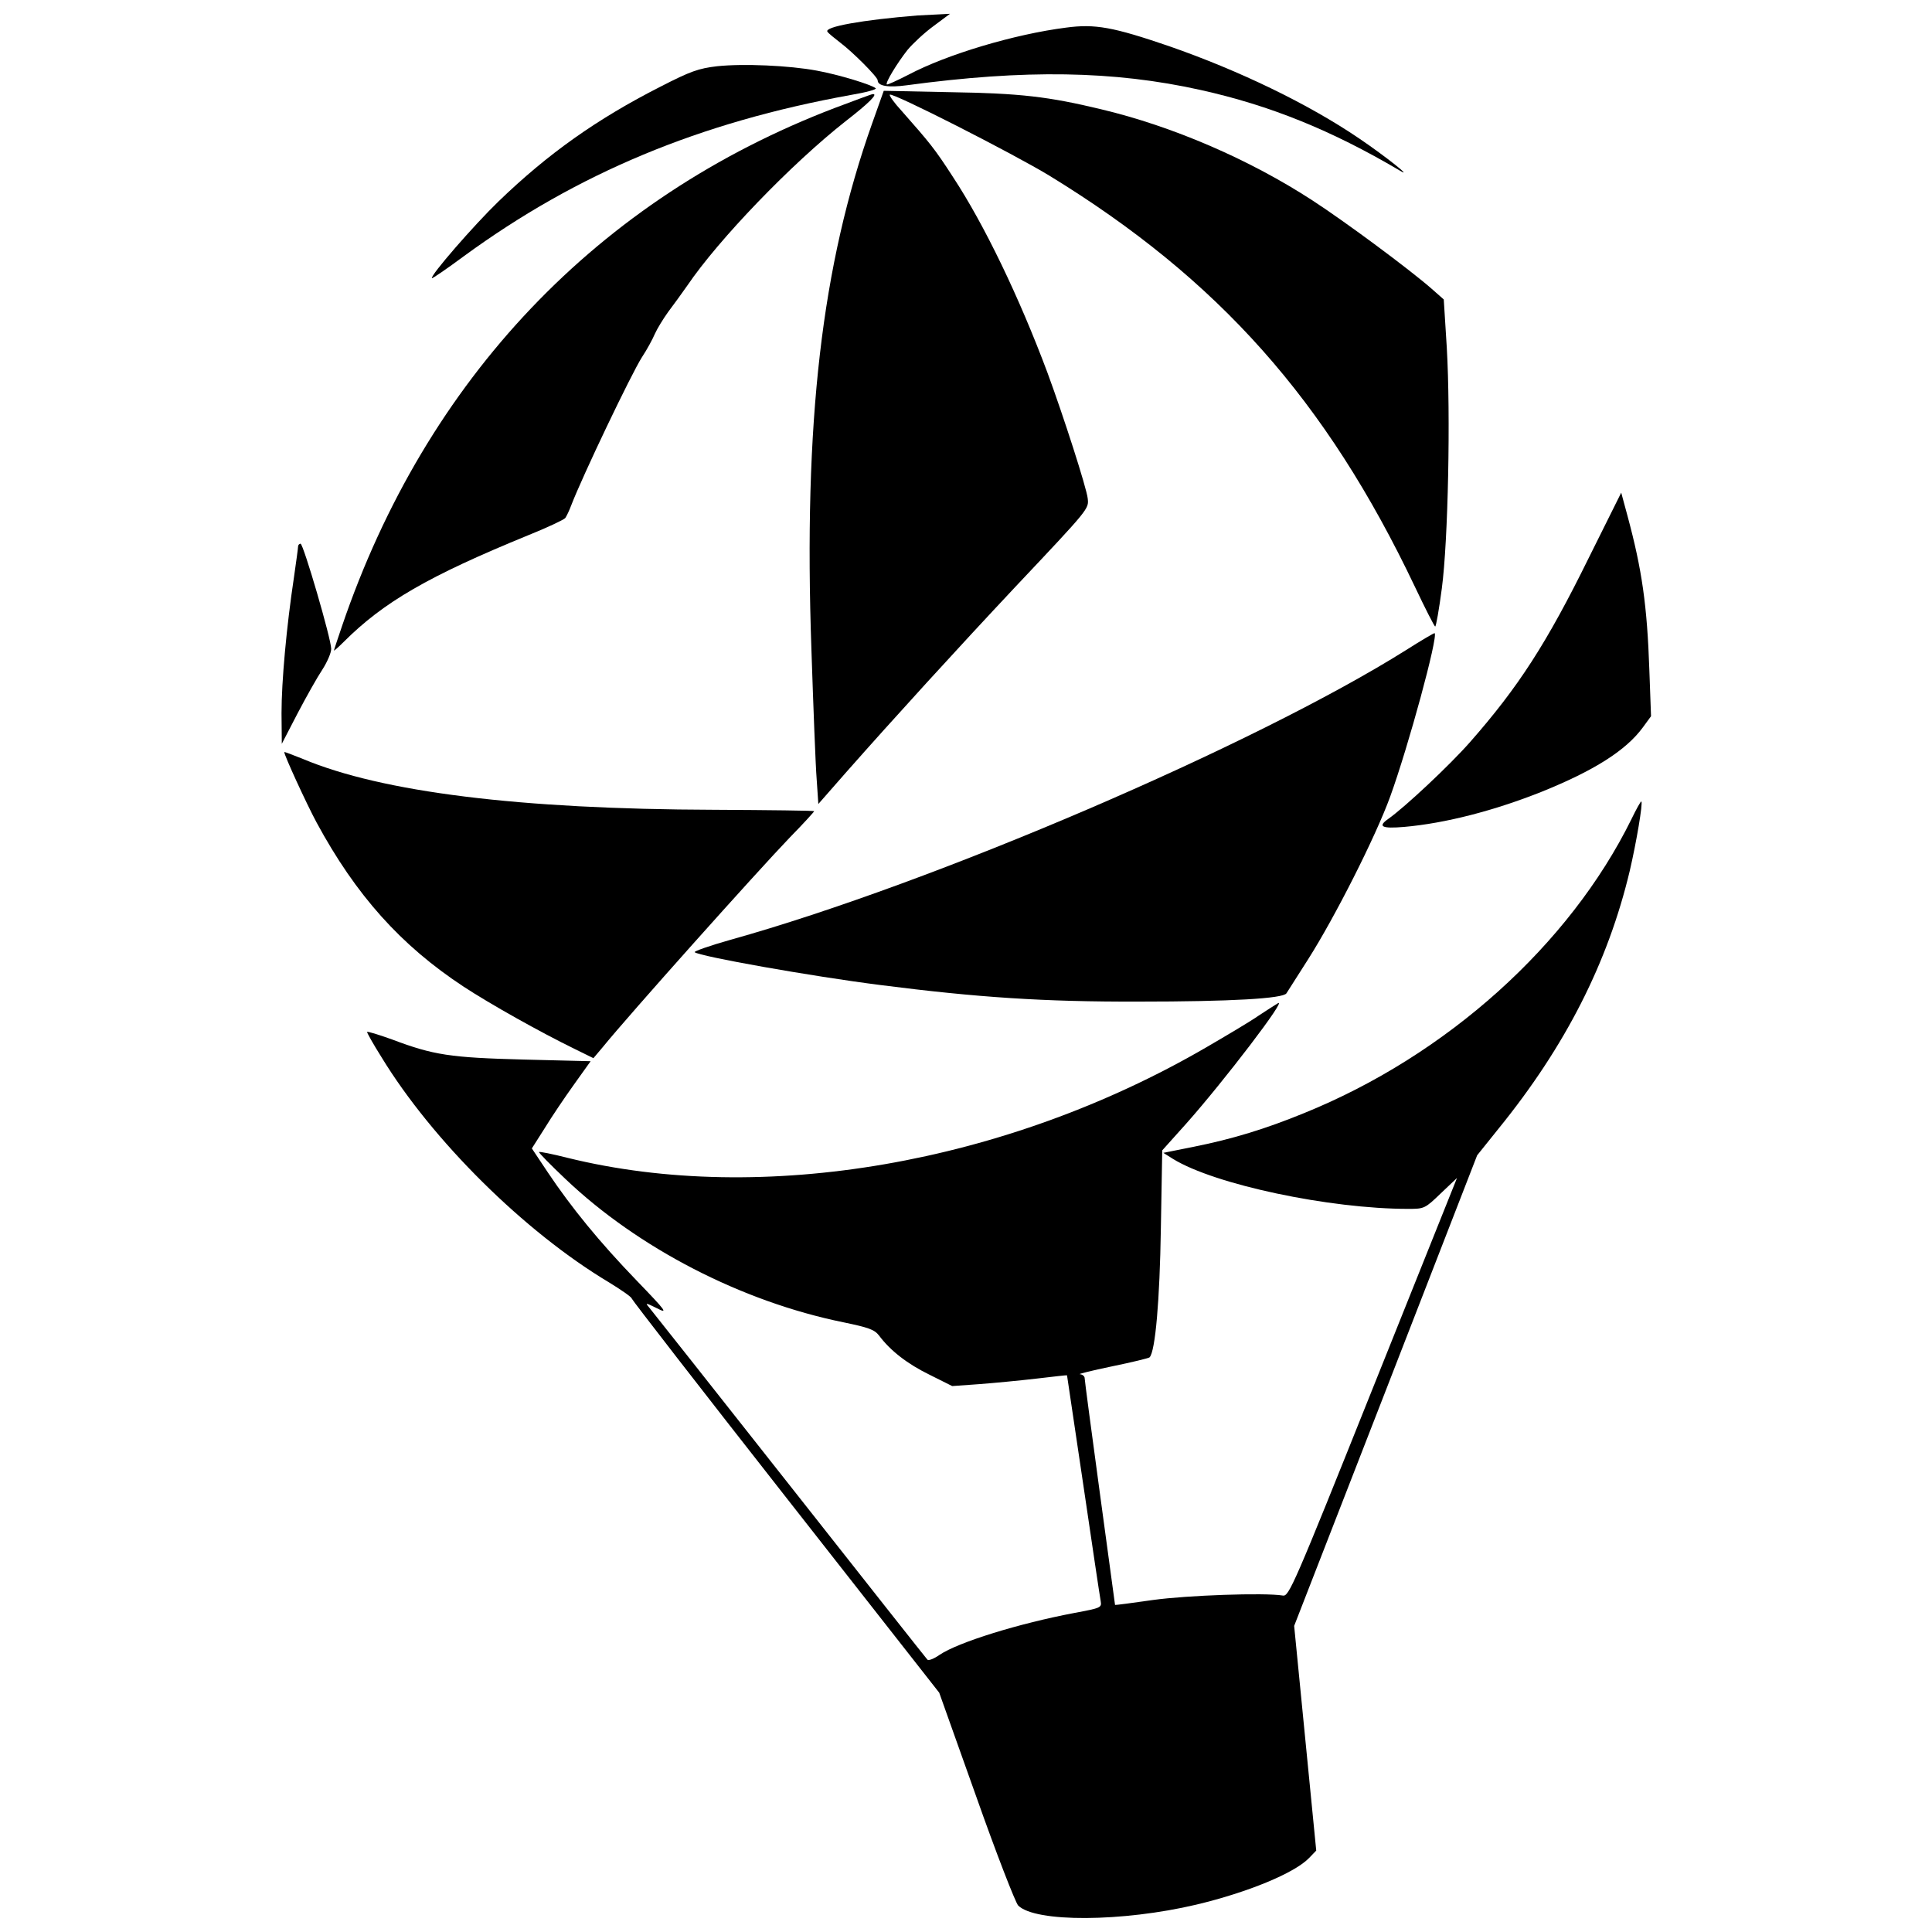 <?xml version="1.0" standalone="no"?>
<!DOCTYPE svg PUBLIC "-//W3C//DTD SVG 20010904//EN"
 "http://www.w3.org/TR/2001/REC-SVG-20010904/DTD/svg10.dtd">
<svg version="1.0" xmlns="http://www.w3.org/2000/svg"
 width="700pt" height="700pt" viewBox="0 0 700 700"
 preserveAspectRatio="xMidYMid meet">
<g transform="translate(0,700) scale(0.1,-0.1)"
fill="#000000" stroke="none">
<path d="M3325 6944 c-199 -16 -340 -41 -327 -59 4 -6 25 -23 47 -40 44 -33
135 -124 135 -136 0 -21 39 -27 105 -18 429 58 750 53 1065 -17 252 -56 474
-146 720 -291 56 -34 -49 50 -145 115 -184 125 -434 246 -690 335 -202 69
-267 81 -372 67 -188 -24 -432 -97 -572 -171 -41 -21 -76 -37 -78 -35 -6 6 38
78 75 125 20 24 62 63 95 87 l59 44 -38 -2 c-22 -1 -57 -3 -79 -4z"/>
<path d="M2598 6760 c-67 -8 -96 -18 -205 -74 -230 -117 -408 -243 -587 -416
-88 -85 -249 -270 -241 -278 1 -2 54 34 116 80 412 301 854 485 1402 584 54 9
94 20 90 24 -14 13 -136 50 -213 64 -101 19 -268 26 -362 16z"/>
<path d="M3160 6553 c-183 -515 -249 -1082 -220 -1909 7 -209 15 -419 19 -468
l6 -89 100 114 c173 196 401 446 615 674 268 284 265 281 261 319 -4 38 -88
299 -146 456 -102 273 -229 537 -343 710 -66 102 -82 121 -185 238 -27 29 -46
56 -43 59 9 9 446 -213 579 -294 612 -375 1002 -813 1323 -1488 38 -80 71
-145 74 -145 3 0 14 62 24 138 23 173 32 629 18 872 l-11 175 -43 38 c-81 71
-313 243 -433 321 -229 149 -508 269 -765 330 -191 46 -293 58 -546 62 l-242
5 -42 -118z"/>
<path d="M3025 6609 c-859 -328 -1481 -982 -1786 -1878 -16 -47 -29 -86 -29
-88 0 -2 16 12 35 31 145 145 308 239 667 386 70 28 131 57 136 63 5 7 15 28
22 47 40 104 216 473 256 536 18 27 39 66 47 85 8 18 30 54 48 79 19 25 50 68
69 95 114 168 377 441 574 596 85 66 119 100 98 98 -4 0 -65 -23 -137 -50z"/>
<path d="M5757 4980 c-153 -311 -256 -470 -431 -669 -73 -83 -235 -235 -296
-278 -40 -28 -23 -36 58 -29 149 13 326 59 497 127 191 77 306 150 367 233
l30 41 -6 165 c-8 237 -27 367 -79 560 l-23 85 -117 -235z"/>
<path d="M1080 5020 c0 -6 -7 -56 -15 -112 -27 -179 -45 -377 -45 -492 l1
-111 57 110 c32 61 72 132 90 159 18 28 32 61 32 75 0 36 -101 381 -111 381
-5 0 -9 -5 -9 -10z"/>
<path d="M5095 4645 c-549 -345 -1714 -845 -2448 -1050 -75 -21 -134 -42 -130
-45 17 -15 421 -87 673 -119 352 -45 592 -61 935 -60 335 0 524 11 536 30 5 8
41 64 79 124 96 151 244 443 297 589 66 182 174 579 161 592 -2 1 -48 -26
-103 -61z"/>
<path d="M1030 4275 c0 -12 80 -186 117 -255 143 -264 305 -445 533 -595 96
-63 278 -165 403 -226 l67 -33 33 39 c94 116 557 634 679 761 49 50 88 93 88
95 0 2 -163 4 -363 5 -705 2 -1203 64 -1489 184 -38 15 -68 27 -68 25z"/>
<path d="M5911 4032 c-224 -455 -670 -856 -1186 -1065 -139 -57 -260 -94 -400
-122 l-110 -22 35 -22 c151 -93 567 -181 853 -181 57 0 60 1 117 56 l59 56
-304 -759 c-288 -720 -305 -758 -327 -754 -66 11 -346 1 -470 -16 -76 -11
-138 -19 -138 -18 0 2 -25 184 -55 405 -30 221 -55 409 -55 416 0 8 -8 14 -17
15 -10 0 42 13 114 28 73 15 135 30 138 33 21 21 37 207 41 467 l5 283 87 97
c136 153 369 458 332 436 -8 -5 -40 -25 -70 -45 -30 -21 -116 -72 -190 -115
-724 -421 -1609 -574 -2314 -400 -55 14 -101 23 -103 21 -2 -2 41 -46 96 -98
263 -250 638 -444 1007 -519 91 -19 112 -26 129 -48 41 -55 103 -103 183 -142
l82 -41 98 7 c53 4 147 13 207 20 61 7 110 13 111 12 0 -1 27 -180 59 -397 32
-217 60 -406 63 -421 4 -24 1 -25 -95 -43 -201 -38 -421 -106 -489 -152 -20
-14 -40 -22 -44 -17 -4 4 -229 289 -500 633 -271 344 -500 633 -509 644 -14
16 -11 16 29 -4 41 -21 36 -13 -74 101 -135 140 -236 264 -321 391 l-58 87 47
74 c25 41 73 112 106 158 l60 84 -243 6 c-266 7 -326 16 -477 73 -50 18 -90
30 -90 27 0 -4 23 -45 52 -91 184 -302 518 -633 824 -816 44 -27 82 -53 83
-59 1 -5 252 -329 558 -719 l556 -709 134 -376 c73 -207 142 -384 152 -395 62
-62 378 -60 645 3 189 45 357 115 409 169 l26 27 -40 407 -40 407 332 853 331
852 77 96 c243 299 397 603 476 935 24 103 48 245 42 251 -2 2 -18 -27 -36
-64z"/>
</g>
</svg>
